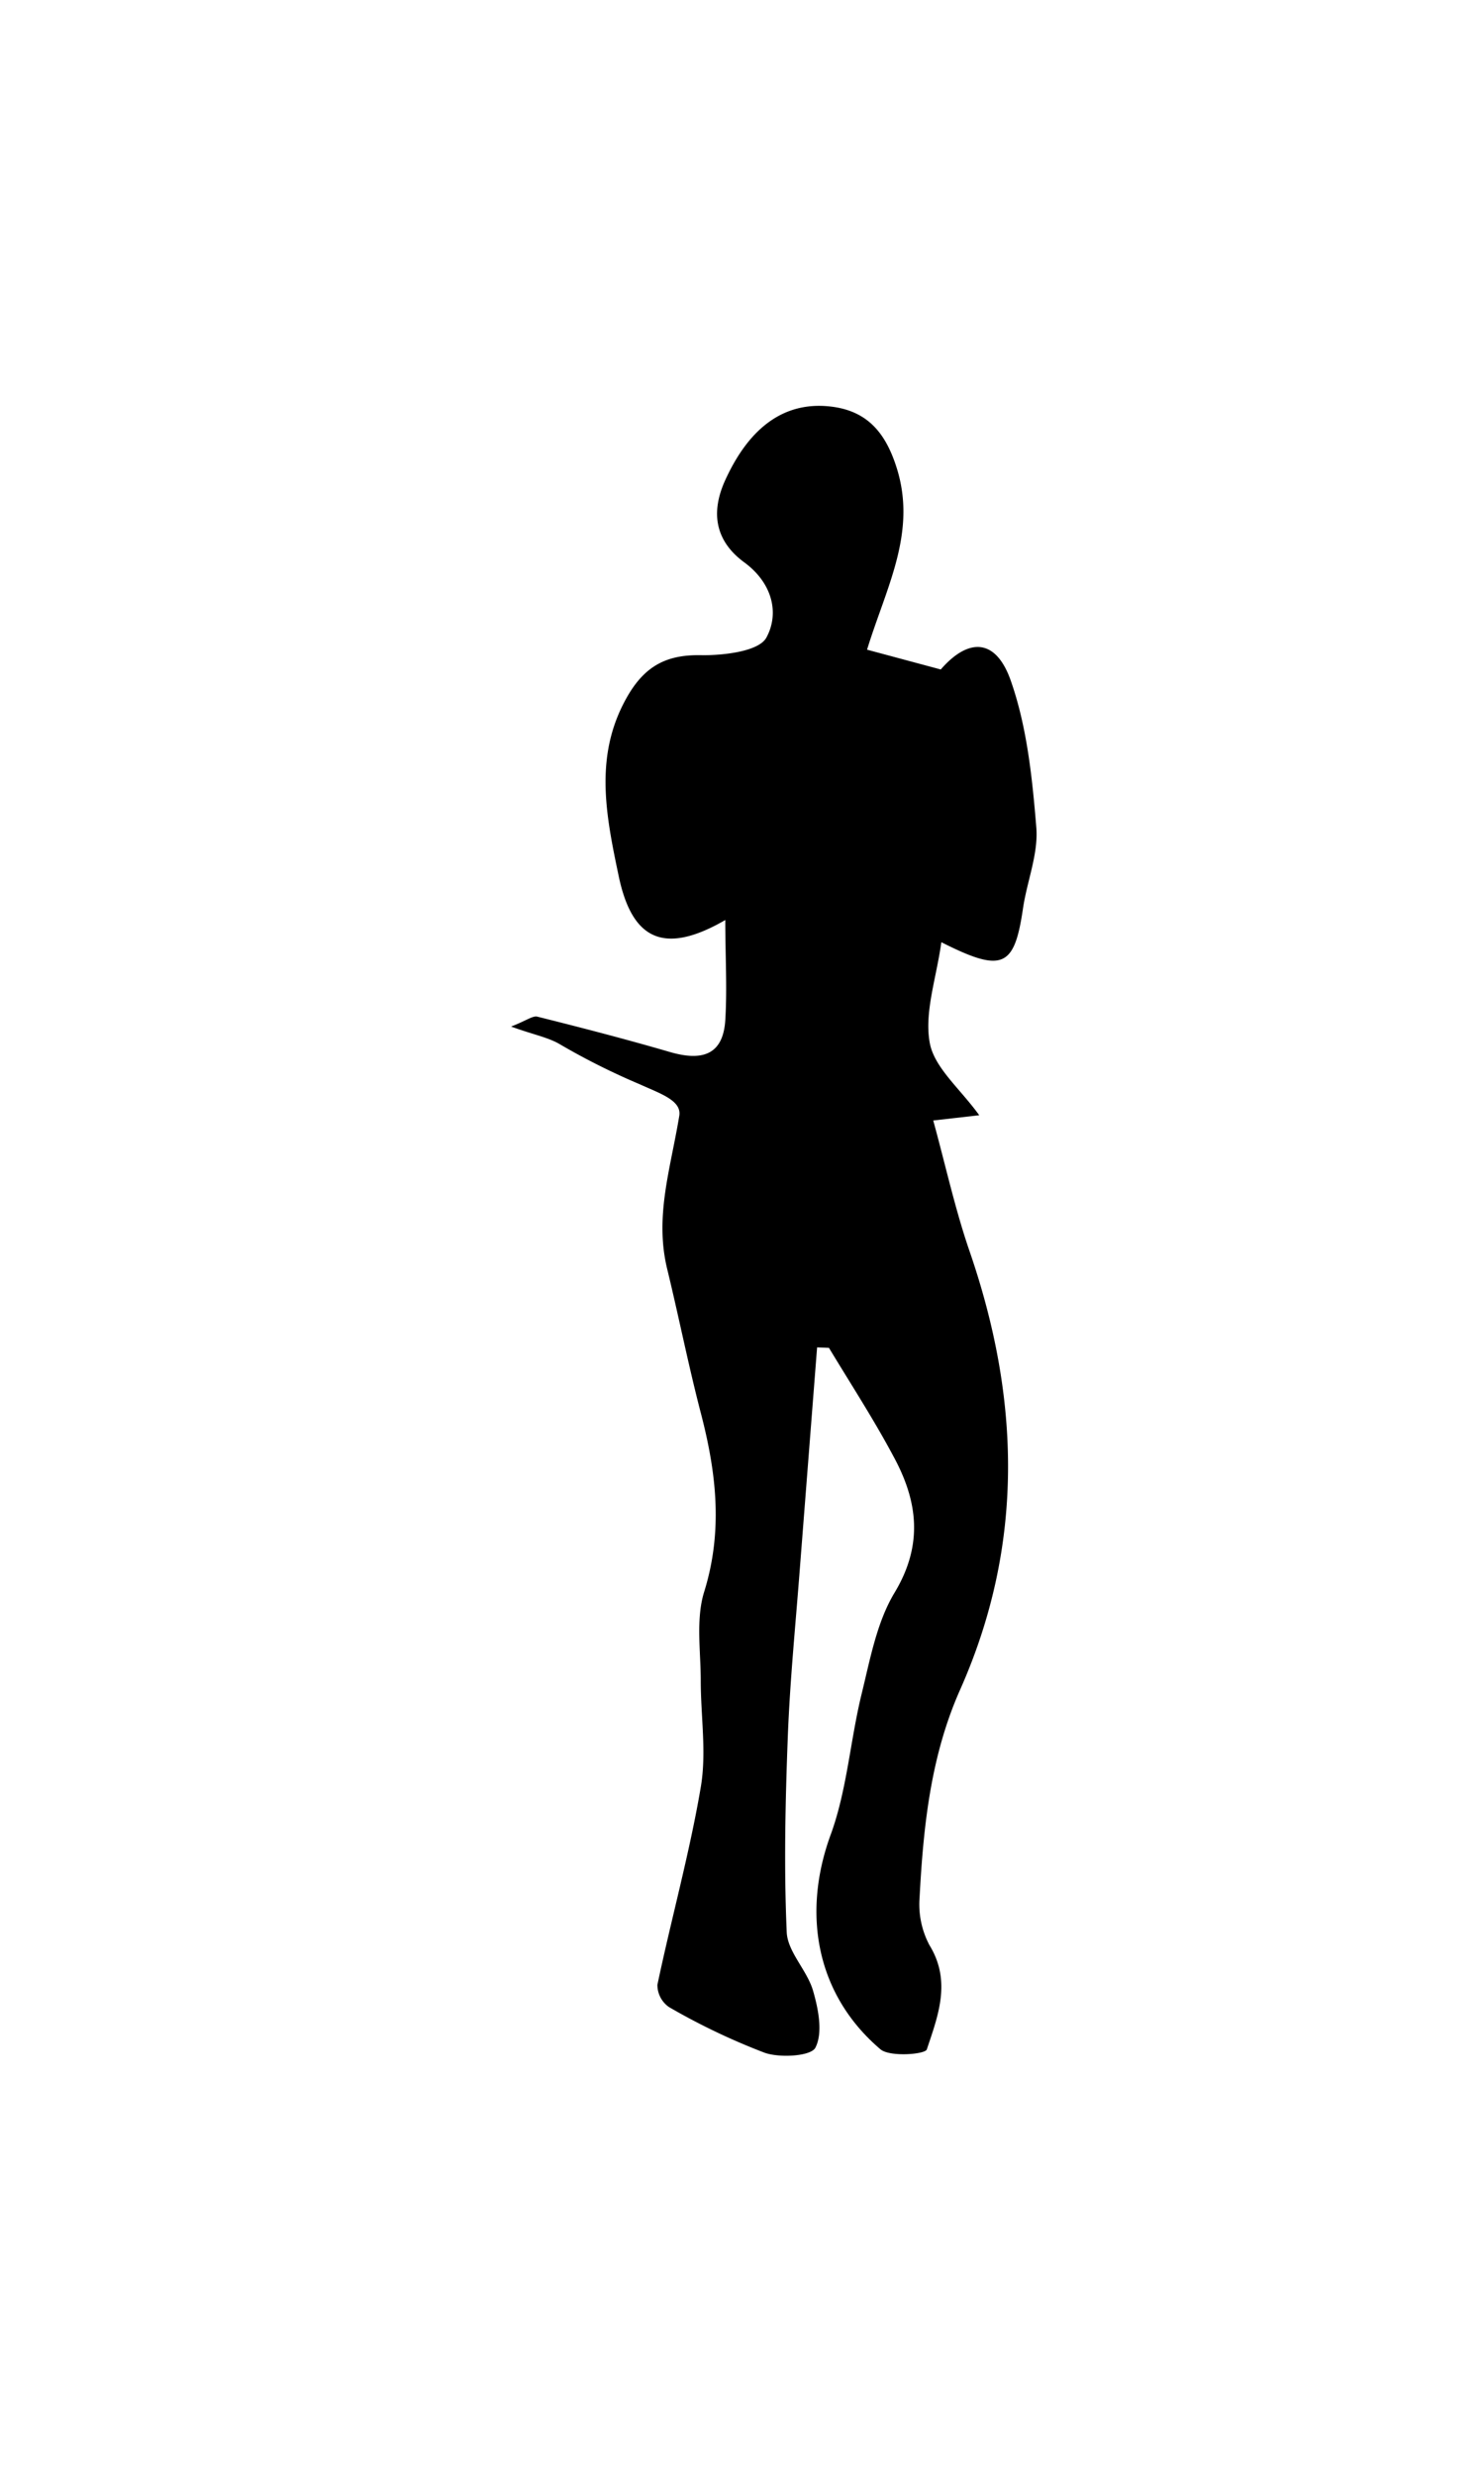 <svg xmlns="http://www.w3.org/2000/svg" viewBox="0 0 150 250"><title>Artboard 12</title><g id="Layer_4" data-name="Layer 4"><g id="UVcSmF"><path d="M95.15,95.18c-.51,3.67-1.74,7.09-1.17,10.18.47,2.52,3.09,4.64,5,7.3l-4.65.53c1.25,4.55,2.22,9,3.68,13.23,5.12,14.88,5.54,29.61-.94,44.22-3,6.71-3.74,13.86-4.12,21.05a8.77,8.77,0,0,0,1,4.81c2.24,3.65.86,7.14-.27,10.53-.16.5-3.71.78-4.67,0-6.52-5.53-8-13.76-5-21.82,1.62-4.51,1.94-9.47,3.1-14.17.85-3.46,1.52-7.18,3.31-10.15,2.92-4.84,2.35-9.24-.09-13.73-2-3.76-4.35-7.37-6.54-11l-1.2-.05q-.87,11.15-1.74,22.3c-.43,5.65-1,11.3-1.22,17-.25,6.59-.4,13.2-.11,19.78.09,2,2.08,3.86,2.67,5.94.53,1.84,1,4.21.23,5.72-.43.86-3.56,1.06-5.12.52a66.48,66.48,0,0,1-9.68-4.62,2.72,2.72,0,0,1-1.17-2.25c1.4-6.66,3.24-13.24,4.38-19.95.6-3.48,0-7.17,0-10.76,0-3-.51-6.25.35-9,1.91-6.15,1.23-12-.33-18-1.26-4.83-2.23-9.74-3.41-14.59-1.29-5.31.33-10.09,1.22-15.48.26-1.55-1.91-2.24-4-3.19a69.86,69.86,0,0,1-8-4c-1.24-.75-2.74-1-5-1.83,1.55-.6,2.18-1.11,2.65-1,4.49,1.12,9,2.29,13.43,3.58,3.08.89,5.34.41,5.57-3.22.2-3.24,0-6.5,0-10.12-6.21,3.59-9.45,2-10.79-4.52C61.19,82.1,60,76.05,63.57,70.09c1.82-3,4.06-4,7.47-3.9,2.22,0,5.68-.4,6.43-1.79,1.32-2.44.62-5.49-2.24-7.59s-3.42-4.89-2-8.14c2.45-5.48,6-8.08,10.57-7.62,3.82.38,5.71,2.63,6.84,6.23,2.06,6.55-1.08,12.09-3,18.35l7.45,2c2.77-3.19,5.55-3.2,7.07,1.11,1.65,4.69,2.18,9.86,2.59,14.87.21,2.67-.95,5.43-1.35,8.17C102.53,97.71,101.36,98.32,95.15,95.18Z"/></g></g></svg>